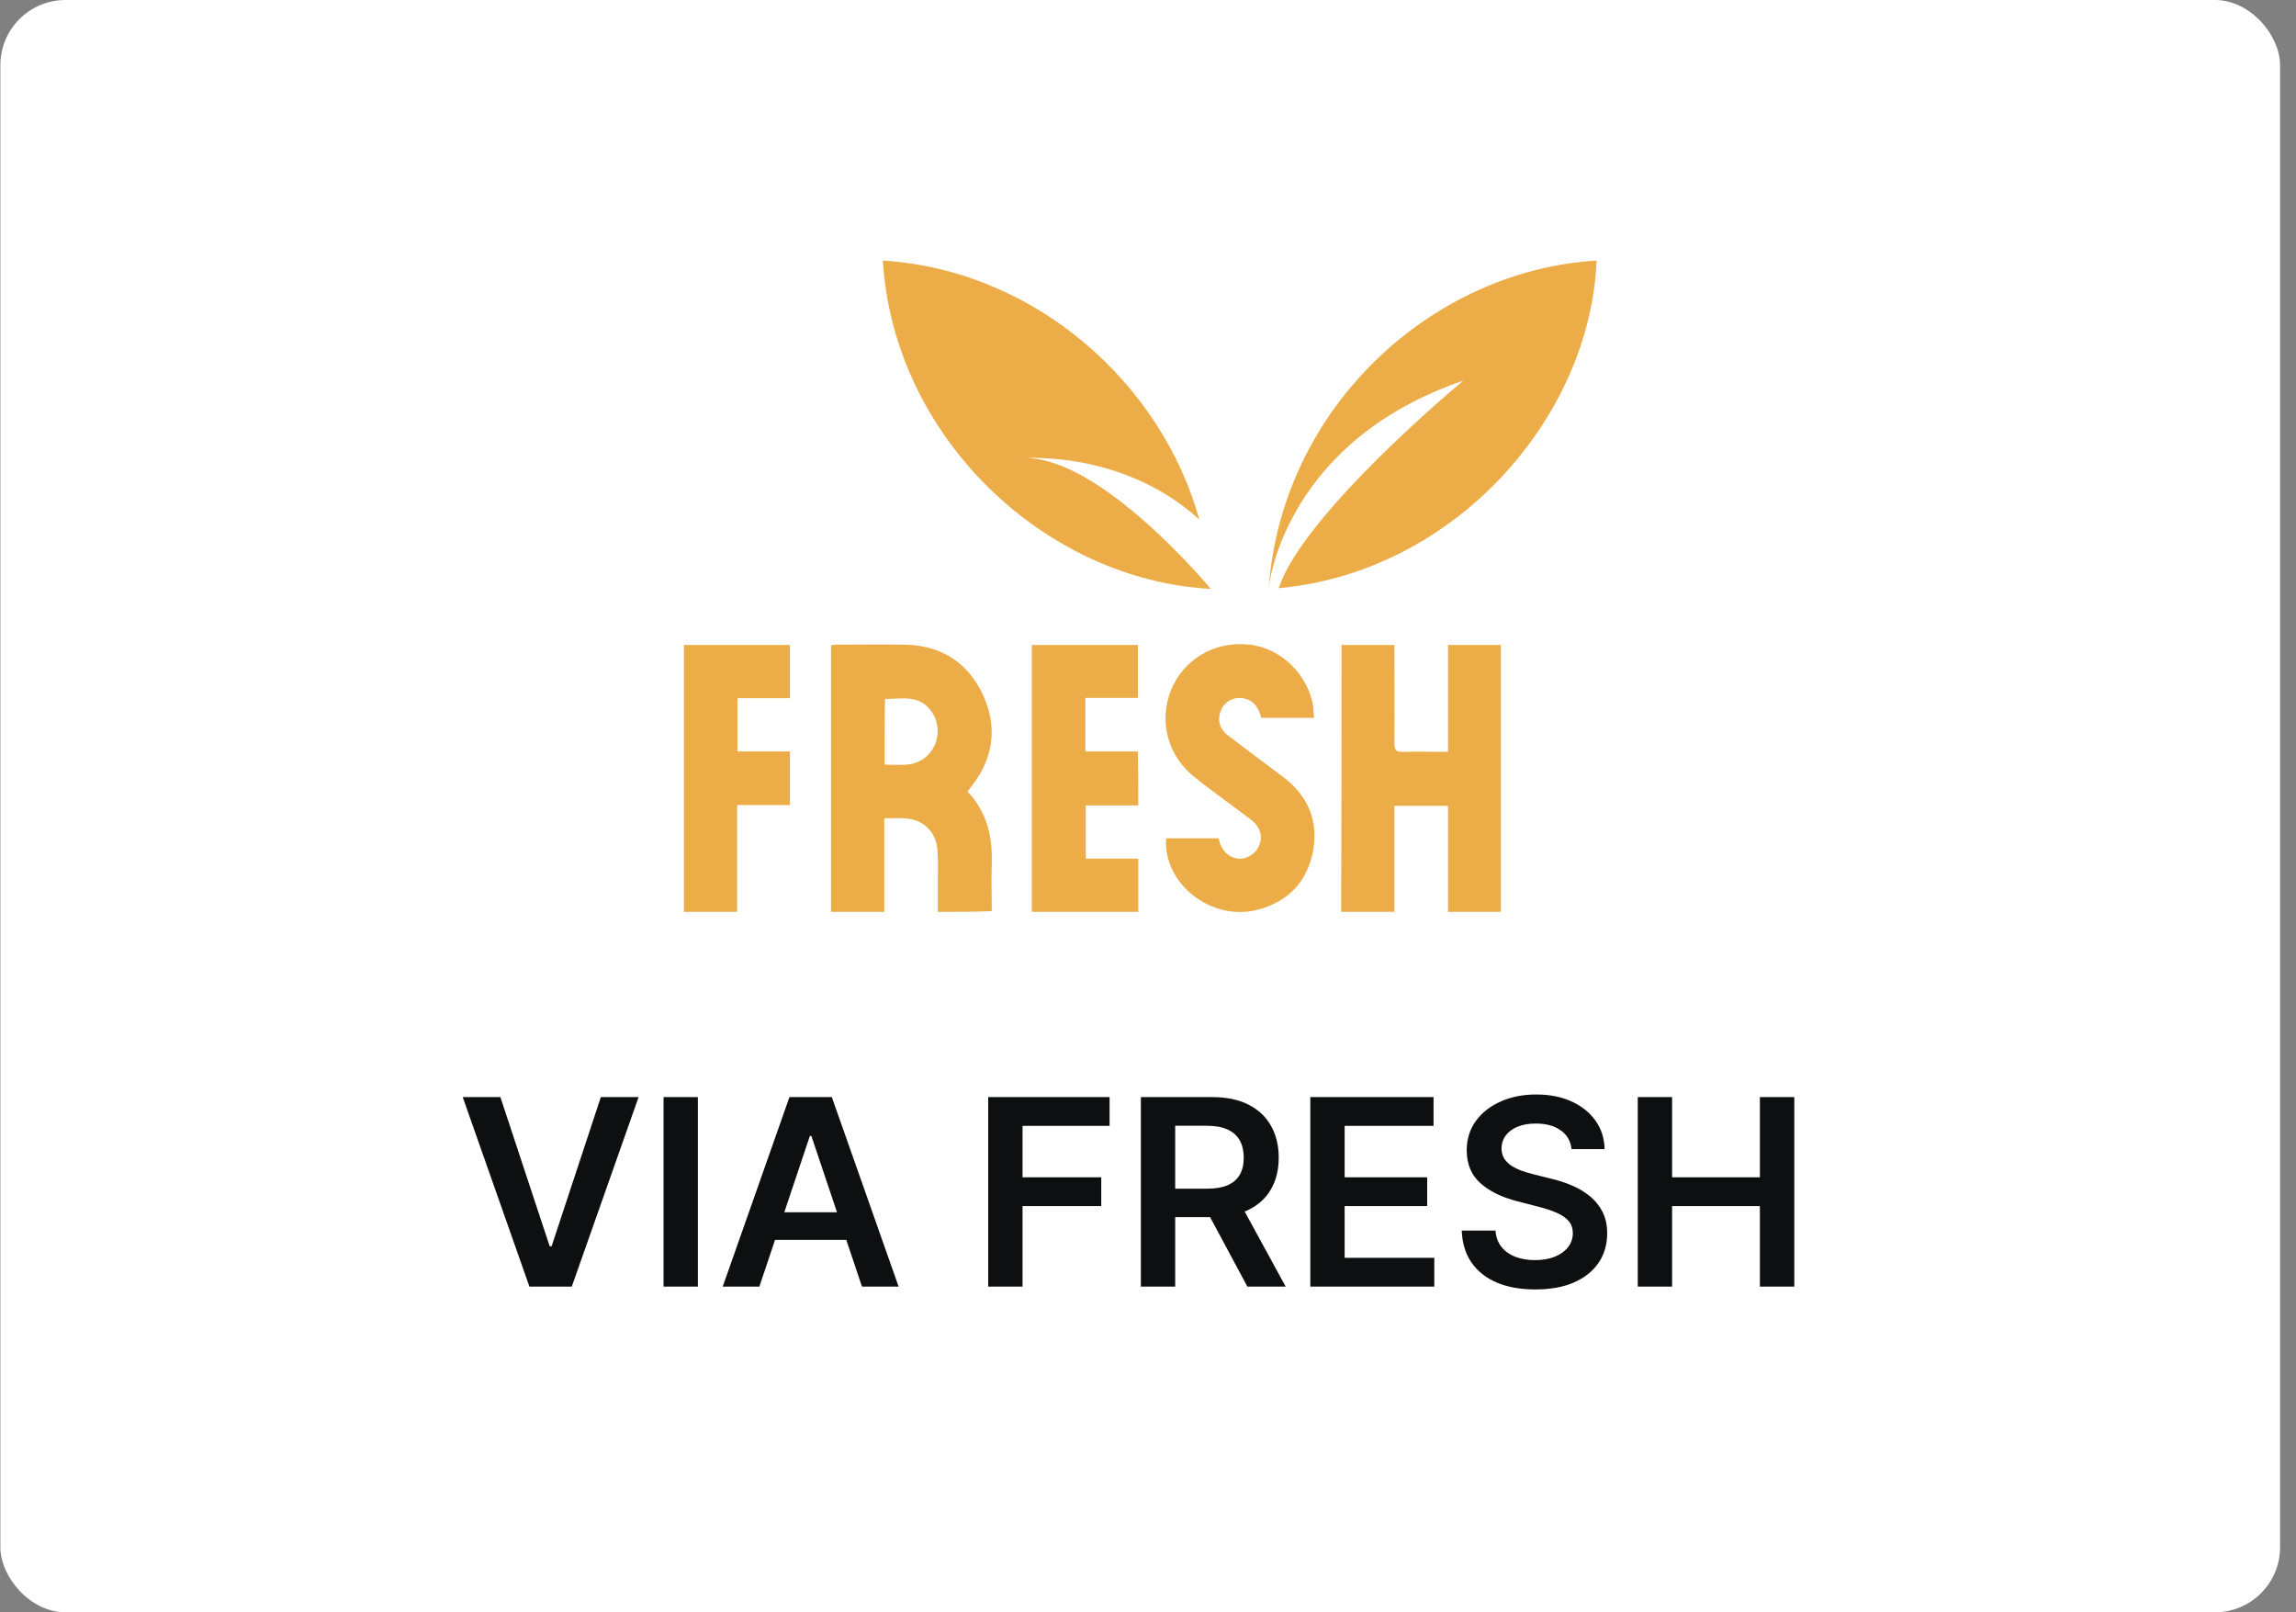 <svg width="141" height="99" viewBox="0 0 141 99" fill="none" xmlns="http://www.w3.org/2000/svg">
<rect x="0" y="0" width="141" height="99" fill="#808080" stroke="none"/>
<rect x="0.023" y="1.52588e-05" width="140" height="99" rx="4" fill="white"/>
<path d="M74.355 36.16C64.154 35.612 54.875 26.837 54.217 16C63.628 16.592 71.35 23.59 73.653 31.904C69.441 28.066 64.111 28.066 62.86 28.131C67.577 27.978 74.355 36.16 74.355 36.16Z" fill="#ECAD48"/>
<path d="M98.049 16C97.654 25.652 89.34 35.129 78.524 36.117C80.06 31.488 89.866 23.371 89.866 23.371C79.051 27.078 77.954 35.612 77.91 36.138C78.722 24.972 87.979 16.592 98.049 16Z" fill="#ECAD48"/>
<path d="M59.415 48.599C59.503 48.489 59.569 48.401 59.657 48.292C60.995 46.581 61.28 44.672 60.38 42.698C59.459 40.701 57.836 39.648 55.62 39.583C54.194 39.561 52.768 39.583 51.342 39.583C51.233 39.583 51.145 39.605 51.035 39.627V55.992H54.304V50.244C54.743 50.244 55.137 50.222 55.51 50.244C56.695 50.288 57.507 51.078 57.572 52.24C57.616 52.833 57.594 53.403 57.594 53.995V55.992C58.713 55.992 59.766 55.992 60.907 55.948C60.907 54.939 60.863 53.974 60.907 52.986C60.951 51.341 60.6 49.849 59.415 48.599ZM57.572 45.133C57.463 46.142 56.651 46.91 55.642 46.953C55.225 46.975 54.808 46.953 54.326 46.953C54.326 45.572 54.326 44.255 54.348 42.917C54.94 42.917 55.532 42.829 56.081 42.939C57.068 43.136 57.682 44.124 57.572 45.133Z" fill="#ECAD48"/>
<path d="M82.385 39.605C83.46 39.605 84.513 39.605 85.632 39.605C85.632 39.846 85.632 40.065 85.632 40.263C85.632 42.062 85.654 43.838 85.632 45.637C85.632 46.054 85.742 46.186 86.158 46.164C87.058 46.142 87.935 46.164 88.922 46.164C88.922 45.045 88.922 43.948 88.922 42.851C88.922 41.776 88.922 40.701 88.922 39.605C90.041 39.605 91.094 39.605 92.169 39.605C92.169 45.067 92.169 50.529 92.169 55.992C91.094 55.992 90.041 55.992 88.922 55.992C88.922 53.82 88.922 51.67 88.922 49.476C87.826 49.476 86.773 49.476 85.632 49.476C85.632 51.626 85.632 53.798 85.632 55.992C84.513 55.992 83.46 55.992 82.363 55.992C82.385 50.529 82.385 45.111 82.385 39.605Z" fill="#ECAD48"/>
<path d="M71.613 51.473C72.666 51.473 73.719 51.473 74.837 51.473C74.859 51.538 74.881 51.648 74.903 51.736C75.101 52.35 75.583 52.723 76.154 52.723C76.658 52.723 77.163 52.372 77.338 51.889C77.558 51.341 77.382 50.771 76.878 50.376C75.737 49.498 74.552 48.665 73.412 47.765C71.722 46.449 71.152 44.343 71.898 42.413C72.666 40.482 74.596 39.341 76.724 39.583C78.654 39.78 80.344 41.425 80.651 43.4C80.673 43.619 80.673 43.838 80.695 44.08C79.598 44.08 78.545 44.08 77.448 44.08C77.316 43.487 77.009 42.983 76.329 42.873C75.715 42.785 75.188 43.093 74.969 43.641C74.75 44.189 74.881 44.76 75.408 45.155C76.549 46.032 77.711 46.888 78.874 47.765C80.366 48.928 80.98 50.464 80.629 52.306C80.256 54.171 79.093 55.377 77.229 55.86C74.399 56.606 71.415 54.259 71.613 51.473Z" fill="#ECAD48"/>
<path d="M69.903 49.454C68.806 49.454 67.753 49.454 66.678 49.454C66.678 50.551 66.678 51.604 66.678 52.723C67.753 52.723 68.828 52.723 69.903 52.723C69.903 53.842 69.903 54.895 69.903 55.992C67.731 55.992 65.559 55.992 63.365 55.992C63.365 50.529 63.365 45.089 63.365 39.605C65.537 39.605 67.687 39.605 69.881 39.605C69.881 40.657 69.881 41.711 69.881 42.851C68.828 42.851 67.753 42.851 66.656 42.851C66.656 43.97 66.656 45.023 66.656 46.142C67.731 46.142 68.784 46.142 69.881 46.142C69.903 47.261 69.903 48.314 69.903 49.454Z" fill="#ECAD48"/>
<path d="M48.513 42.873C47.417 42.873 46.364 42.873 45.289 42.873C45.289 43.97 45.289 45.023 45.289 46.142C46.364 46.142 47.417 46.142 48.513 46.142C48.513 47.261 48.513 48.314 48.513 49.432C47.438 49.432 46.386 49.432 45.267 49.432C45.267 51.648 45.267 53.798 45.267 55.992C44.148 55.992 43.095 55.992 41.998 55.992C41.998 50.529 41.998 45.089 41.998 39.605C44.17 39.605 46.32 39.605 48.513 39.605C48.513 40.679 48.513 41.733 48.513 42.873Z" fill="#ECAD48"/>
<path d="M30.728 67.364L33.756 76.523H33.876L36.898 67.364H39.217L35.114 79H32.512L28.416 67.364H30.728ZM42.857 67.364V79H40.749V67.364H42.857ZM46.634 79H44.384L48.481 67.364H51.083L55.185 79H52.935L49.827 69.75H49.736L46.634 79ZM46.708 74.438H52.844V76.131H46.708V74.438ZM60.687 79V67.364H68.141V69.131H62.795V72.29H67.63V74.057H62.795V79H60.687ZM70.062 79V67.364H74.425C75.319 67.364 76.069 67.519 76.675 67.83C77.285 68.14 77.746 68.576 78.056 69.136C78.371 69.693 78.528 70.343 78.528 71.085C78.528 71.832 78.369 72.479 78.05 73.028C77.736 73.574 77.272 73.996 76.658 74.296C76.045 74.591 75.291 74.739 74.397 74.739H71.289V72.989H74.113C74.636 72.989 75.064 72.917 75.397 72.773C75.73 72.625 75.977 72.411 76.136 72.131C76.299 71.847 76.38 71.498 76.38 71.085C76.38 70.672 76.299 70.32 76.136 70.028C75.973 69.733 75.725 69.51 75.391 69.358C75.058 69.203 74.628 69.125 74.102 69.125H72.17V79H70.062ZM76.073 73.727L78.954 79H76.602L73.772 73.727H76.073ZM80.468 79V67.364H88.036V69.131H82.576V72.29H87.644V74.057H82.576V77.233H88.082V79H80.468ZM96.511 70.562C96.458 70.066 96.234 69.68 95.84 69.403C95.45 69.127 94.942 68.989 94.317 68.989C93.878 68.989 93.501 69.055 93.187 69.188C92.872 69.32 92.632 69.5 92.465 69.727C92.299 69.955 92.213 70.214 92.21 70.506C92.21 70.748 92.264 70.958 92.374 71.136C92.488 71.314 92.641 71.466 92.835 71.591C93.028 71.712 93.242 71.814 93.477 71.898C93.711 71.981 93.948 72.051 94.187 72.108L95.278 72.381C95.717 72.483 96.139 72.621 96.545 72.796C96.954 72.97 97.319 73.189 97.641 73.455C97.967 73.72 98.225 74.04 98.414 74.415C98.603 74.79 98.698 75.229 98.698 75.733C98.698 76.415 98.524 77.015 98.175 77.534C97.827 78.049 97.323 78.453 96.664 78.744C96.009 79.032 95.215 79.176 94.283 79.176C93.378 79.176 92.592 79.036 91.925 78.756C91.263 78.475 90.744 78.066 90.369 77.528C89.997 76.99 89.797 76.335 89.766 75.562H91.84C91.871 75.968 91.996 76.305 92.215 76.574C92.435 76.843 92.721 77.044 93.073 77.176C93.429 77.309 93.827 77.375 94.266 77.375C94.725 77.375 95.126 77.307 95.471 77.171C95.819 77.03 96.092 76.837 96.289 76.591C96.486 76.341 96.586 76.049 96.59 75.716C96.586 75.413 96.497 75.163 96.323 74.966C96.149 74.765 95.905 74.599 95.59 74.466C95.28 74.33 94.916 74.208 94.499 74.102L93.175 73.761C92.217 73.515 91.46 73.142 90.903 72.642C90.35 72.138 90.073 71.47 90.073 70.636C90.073 69.951 90.259 69.35 90.63 68.835C91.005 68.32 91.514 67.921 92.158 67.636C92.802 67.349 93.531 67.205 94.346 67.205C95.172 67.205 95.895 67.349 96.516 67.636C97.141 67.921 97.632 68.316 97.988 68.824C98.344 69.328 98.528 69.907 98.539 70.562H96.511ZM100.577 79V67.364H102.685V72.29H108.077V67.364H110.191V79H108.077V74.057H102.685V79H100.577Z" fill="#0D0F11"/>
</svg>
